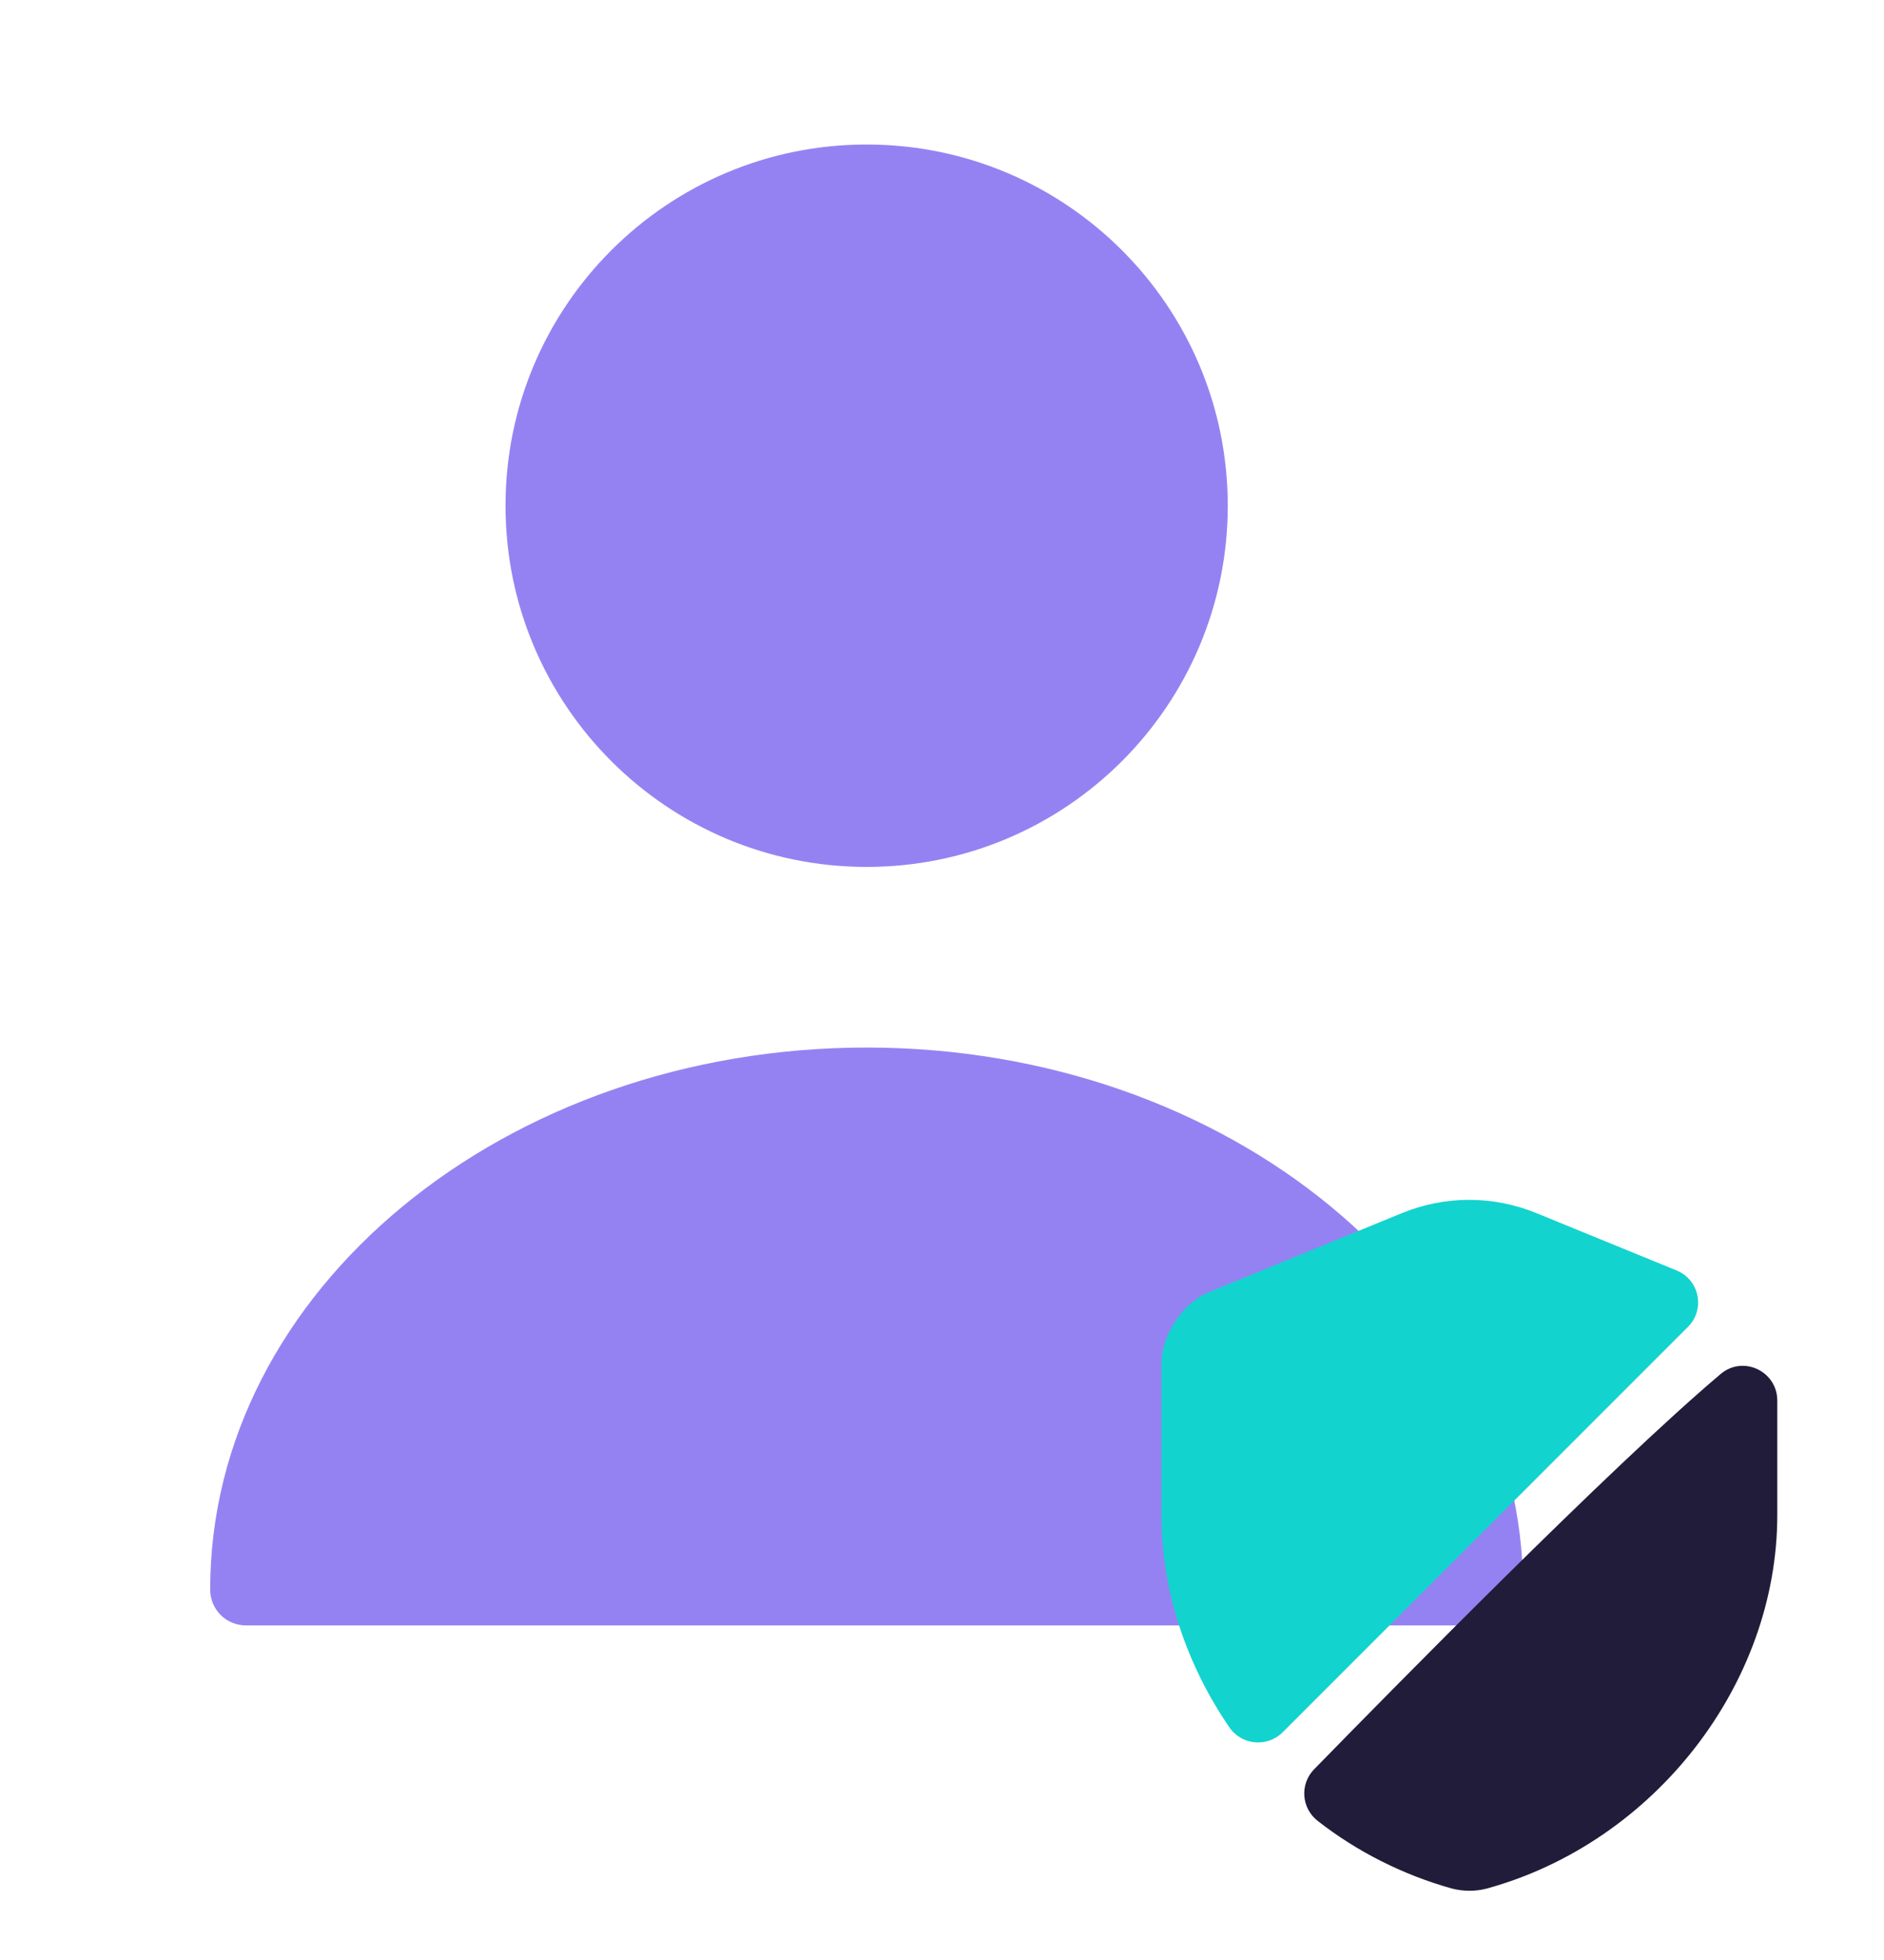 <svg width="25" height="26" viewBox="0 0 25 26" fill="none" xmlns="http://www.w3.org/2000/svg">
<path d="M11.5 11.5C14.146 11.5 16.292 9.355 16.292 6.708C16.292 4.062 14.146 1.917 11.5 1.917C8.854 1.917 6.708 4.062 6.708 6.708C6.708 9.355 8.854 11.5 11.5 11.5Z" fill="#9582F2"/>
<path d="M11.5 13.896C6.699 13.896 2.789 17.116 2.789 21.083C2.789 21.352 3 21.562 3.268 21.562H19.732C20 21.562 20.211 21.352 20.211 21.083C20.211 17.116 16.301 13.896 11.5 13.896Z" fill="#9582F2"/>
<path d="M22.401 17.599L17.02 22.98C16.819 23.181 16.48 23.154 16.314 22.915C15.746 22.086 15.412 21.105 15.412 20.097V18.084C15.412 17.709 15.696 17.282 16.044 17.14L18.597 16.095C19.174 15.857 19.816 15.857 20.394 16.095L22.245 16.852C22.552 16.975 22.63 17.369 22.401 17.599Z" fill="#13D3CE"/>
<path d="M22.832 18.227C23.13 17.974 23.584 18.19 23.584 18.579V20.097C23.584 22.338 21.957 24.437 19.734 25.051C19.582 25.092 19.418 25.092 19.262 25.051C18.611 24.868 18.006 24.561 17.488 24.157C17.268 23.988 17.245 23.667 17.438 23.47C18.437 22.448 21.361 19.469 22.832 18.227Z" fill="#211C3A"/>
</svg>

